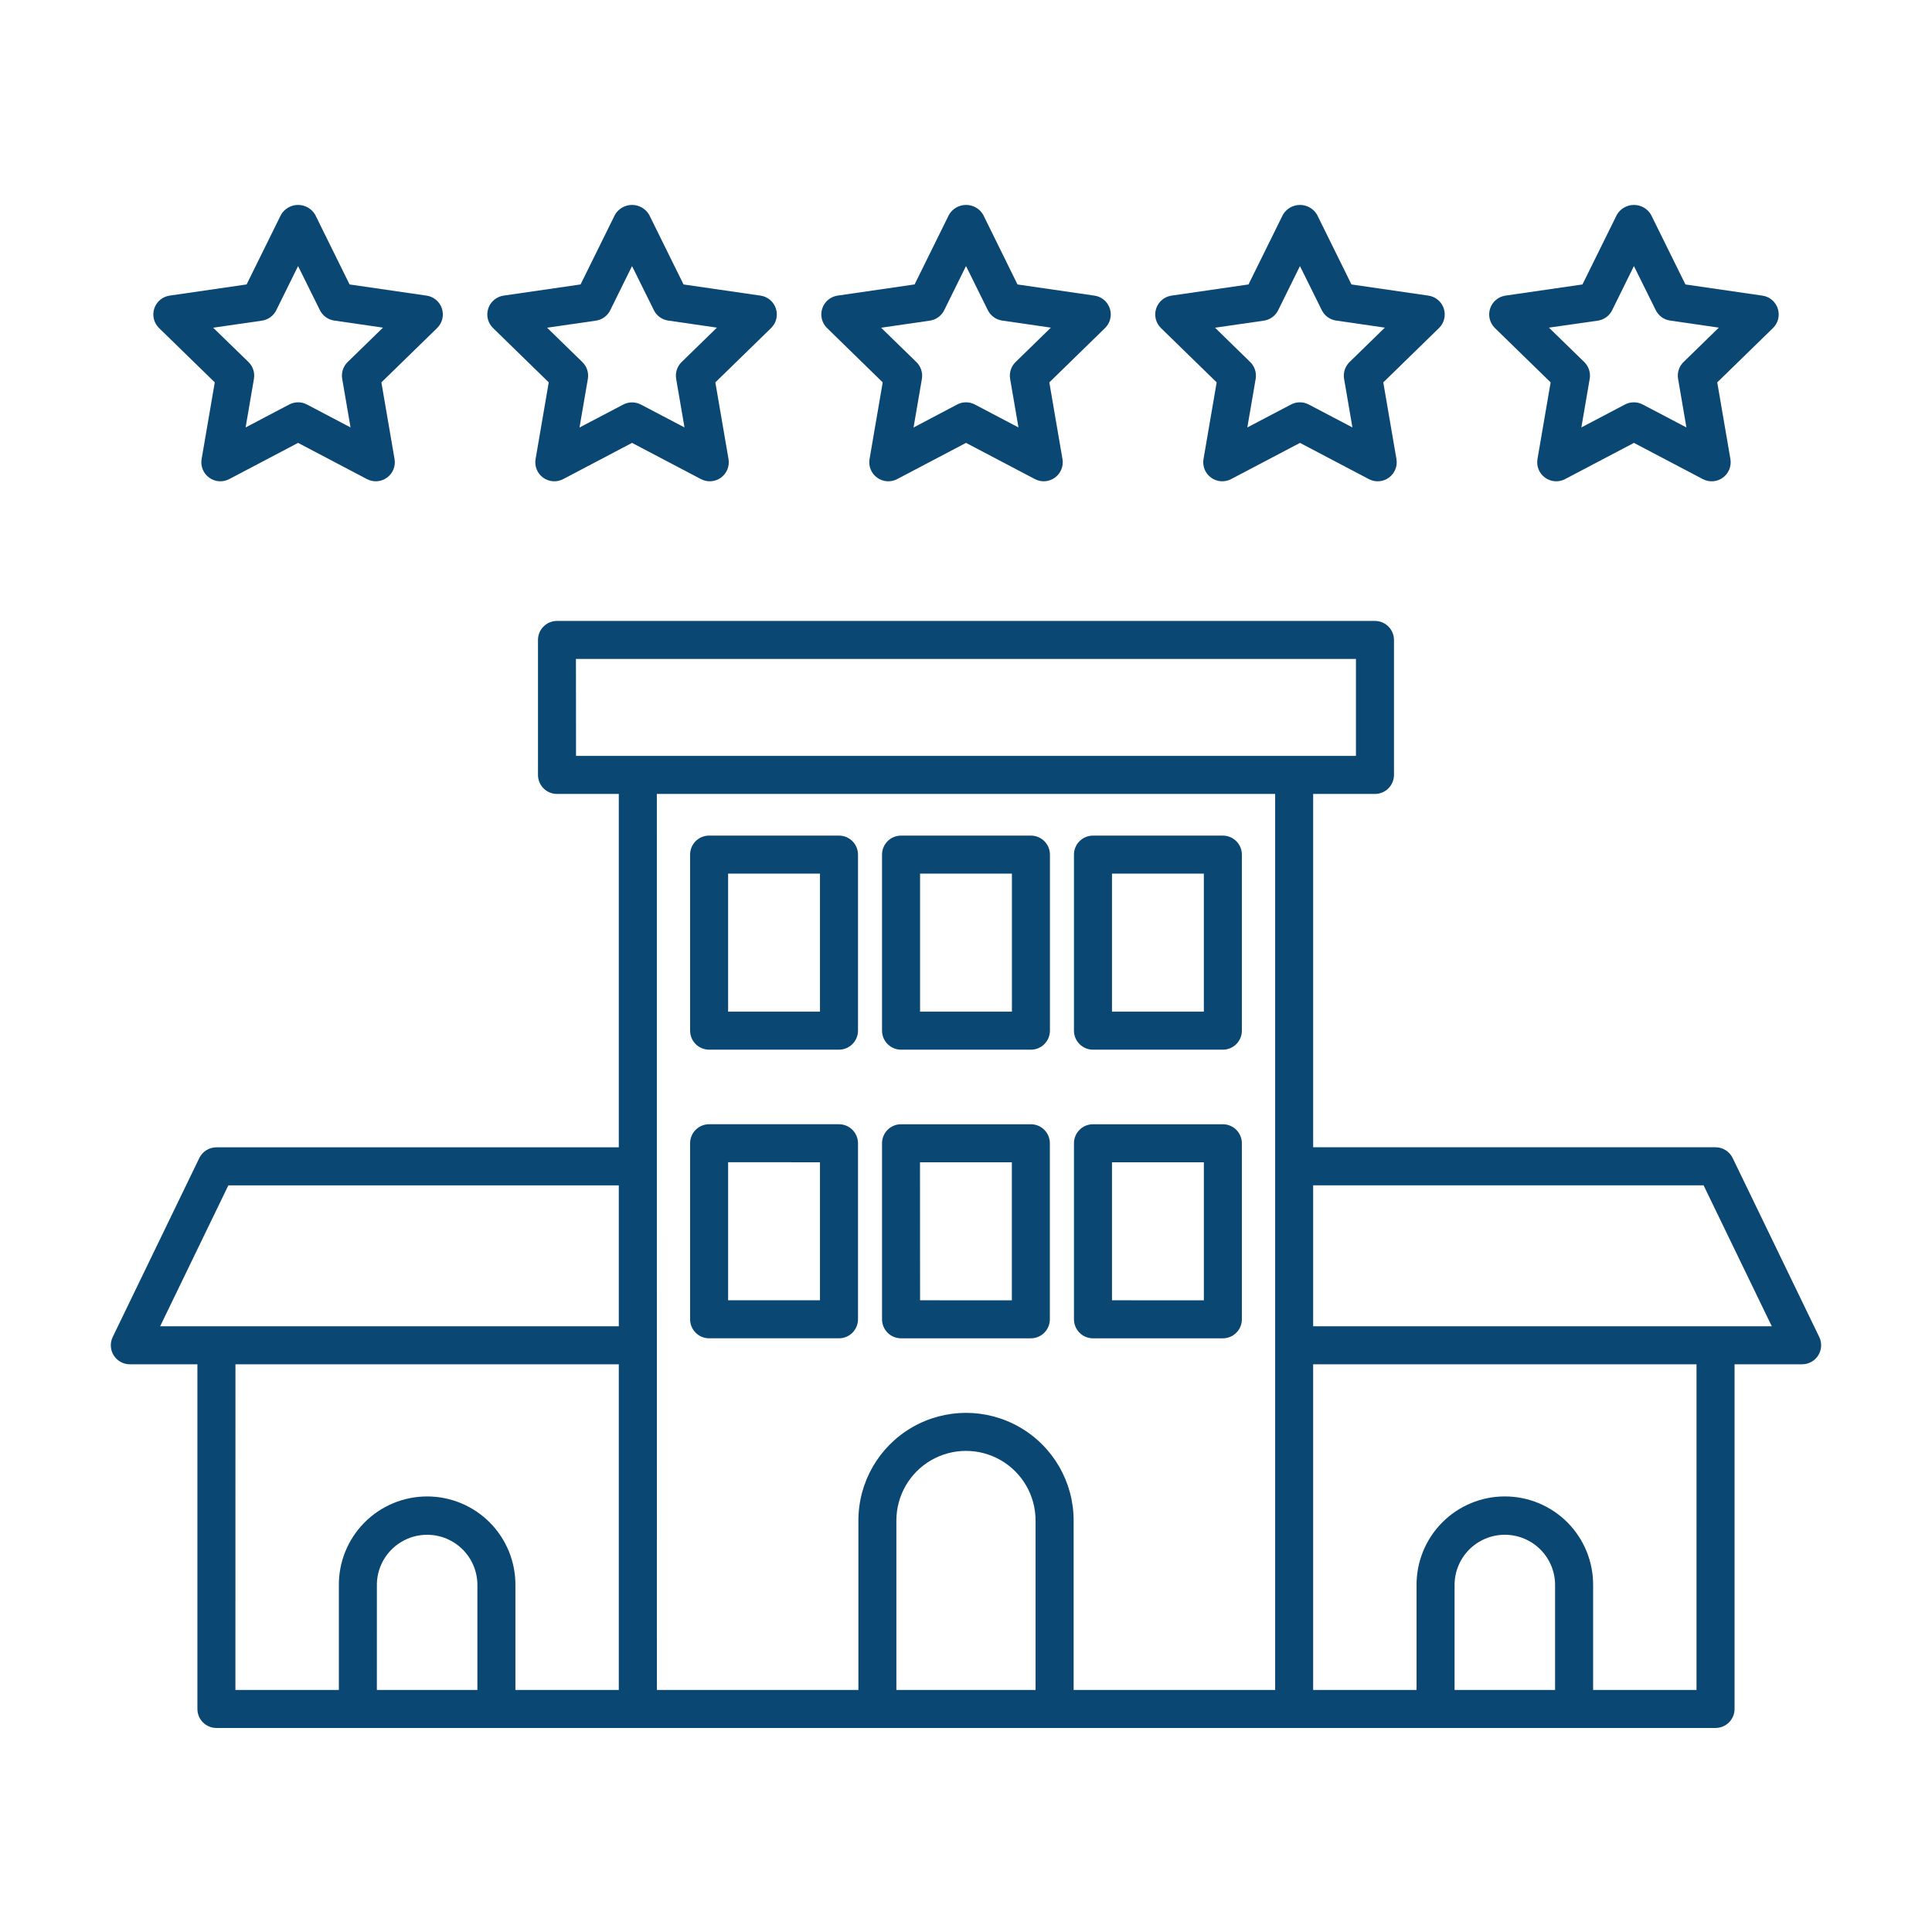 <!DOCTYPE svg PUBLIC "-//W3C//DTD SVG 1.1//EN" "http://www.w3.org/Graphics/SVG/1.1/DTD/svg11.dtd">
<!-- Uploaded to: SVG Find, www.svgrepo.com, Transformed by: SVG Find Mixer Tools -->
<svg fill="#0a4773" width="800px" height="800px" version="1.1" viewBox="144 144 512 512" xmlns="http://www.w3.org/2000/svg">
<g id="SVGRepo_bgCarrier" stroke-width="0"/>
<g id="SVGRepo_tracerCarrier" stroke-linecap="round" stroke-linejoin="round"/>
<g id="SVGRepo_iconCarrier"> <path d="m626.12 498.32-22.945-47.434c-0.84-1.738-2.602-2.844-4.535-2.848h-106.64v-93.637h16.379c1.336 0 2.617-0.531 3.562-1.477 0.945-0.945 1.477-2.227 1.477-3.562v-35.77c0-1.336-0.531-2.617-1.477-3.562-0.945-0.945-2.227-1.477-3.562-1.477h-216.77c-2.781 0-5.039 2.258-5.039 5.039v35.77c0 1.336 0.531 2.617 1.477 3.562 0.945 0.945 2.227 1.477 3.562 1.477h16.379v93.648h-106.64c-1.93 0-3.691 1.105-4.535 2.848l-22.945 47.422c-0.754 1.562-0.652 3.402 0.266 4.867 0.922 1.469 2.535 2.363 4.266 2.363h17.914v91.34c0 1.336 0.527 2.617 1.473 3.562 0.945 0.945 2.227 1.477 3.562 1.477h397.29c1.336 0 2.617-0.531 3.562-1.477 0.945-0.945 1.477-2.227 1.477-3.562v-91.34h17.91c1.734 0 3.344-0.895 4.266-2.363 0.922-1.465 1.023-3.305 0.27-4.867zm-329.49-179.7h206.71v25.695h-206.69zm-92.113 139.51h103.47v37.348h-121.55zm1.879 47.422 101.59 0.004v86.301h-27.398v-27.547c0.094-6.266-2.332-12.305-6.727-16.766-4.398-4.461-10.402-6.973-16.664-6.973-6.266 0-12.27 2.512-16.668 6.973-4.394 4.461-6.82 10.5-6.727 16.766v27.547h-27.414zm37.477 86.301 0.004-27.543c-0.07-3.578 1.301-7.031 3.809-9.586 2.504-2.555 5.93-3.992 9.508-3.992 3.578 0 7.008 1.438 9.512 3.992 2.504 2.555 3.879 6.008 3.809 9.586v27.547zm74.195-237.45h163.86v237.45h-53.402l-0.004-44.906c0-10.191-5.434-19.605-14.258-24.703-8.824-5.094-19.699-5.094-28.523 0-8.824 5.098-14.258 14.512-14.258 24.703v44.906h-53.402zm63.48 237.45v-44.906c0-6.59 3.516-12.68 9.219-15.977 5.707-3.293 12.738-3.293 18.445 0 5.707 3.297 9.223 9.387 9.223 15.977v44.906zm147.93 0v-27.547c-0.07-3.578 1.301-7.031 3.805-9.586 2.508-2.555 5.934-3.992 9.512-3.992s7.004 1.438 9.512 3.992c2.504 2.555 3.875 6.008 3.805 9.586v27.547zm64.113 0h-27.398v-27.547c0.094-6.266-2.332-12.305-6.727-16.766-4.398-4.461-10.402-6.973-16.668-6.973-6.262 0-12.266 2.512-16.664 6.973-4.398 4.461-6.82 10.5-6.731 16.766v27.547h-27.406v-86.301h101.6zm5.039-96.379h-106.63v-37.348h103.47l18.07 37.348zm-232.29-130.03h-34.422c-2.781 0-5.035 2.254-5.035 5.039v46.652c0 1.336 0.531 2.617 1.473 3.562 0.945 0.945 2.227 1.477 3.562 1.477h34.422c1.336 0 2.617-0.531 3.562-1.477 0.945-0.945 1.477-2.227 1.477-3.562v-46.652c0-1.336-0.531-2.617-1.477-3.562-0.945-0.945-2.227-1.477-3.562-1.477zm-5.039 46.656h-24.344v-36.582h24.344zm72.348 10.078h34.422c1.336 0 2.617-0.531 3.562-1.477 0.945-0.945 1.477-2.227 1.477-3.562v-46.656c0-1.336-0.531-2.617-1.477-3.562-0.945-0.945-2.227-1.477-3.562-1.477h-34.422c-2.781 0-5.039 2.254-5.039 5.039v46.652c0 1.336 0.531 2.617 1.477 3.562 0.945 0.945 2.227 1.477 3.562 1.477zm5.039-46.656h24.344v36.574h-24.344zm-55.902 46.652h34.422-0.004c1.336 0 2.621-0.531 3.562-1.477 0.945-0.945 1.477-2.227 1.477-3.562v-46.652c0-1.336-0.531-2.617-1.477-3.562-0.941-0.945-2.227-1.477-3.562-1.477h-34.418c-2.781 0-5.039 2.254-5.039 5.039v46.652c0 1.336 0.531 2.617 1.477 3.562 0.945 0.945 2.227 1.477 3.562 1.477zm5.039-46.656h24.344v36.578h-24.344zm-21.484 66.418h-34.422c-2.781 0-5.035 2.258-5.035 5.039v46.652c0 1.336 0.531 2.617 1.473 3.562 0.945 0.945 2.227 1.477 3.562 1.477h34.422c1.336 0 2.617-0.531 3.562-1.477 0.945-0.945 1.477-2.227 1.477-3.562v-46.652c0-1.336-0.531-2.617-1.477-3.562s-2.227-1.477-3.562-1.477zm-5.039 46.652h-24.344v-36.578l24.344 0.004zm72.348 10.078h34.422c1.336 0 2.617-0.531 3.562-1.477 0.945-0.945 1.477-2.227 1.477-3.562v-46.652c0-1.336-0.531-2.617-1.477-3.562-0.945-0.945-2.227-1.477-3.562-1.477h-34.422c-2.781 0-5.039 2.258-5.039 5.039v46.652c0 1.336 0.531 2.617 1.477 3.562 0.945 0.945 2.227 1.477 3.562 1.477zm5.039-46.652h24.344v36.578l-24.344-0.004zm-55.922 46.652h34.422-0.004c1.336 0 2.617-0.531 3.562-1.477 0.945-0.945 1.477-2.227 1.477-3.562v-46.652c0-1.336-0.531-2.617-1.477-3.562s-2.227-1.477-3.562-1.477h-34.398c-2.781 0-5.039 2.258-5.039 5.039v46.652c0 1.336 0.531 2.617 1.477 3.562 0.945 0.945 2.227 1.477 3.562 1.477zm5.039-46.652h24.344v36.578l-24.324-0.004zm-186.89-206.68-3.488 20.324c-0.324 1.891 0.453 3.805 2.008 4.93 1.551 1.129 3.609 1.277 5.309 0.379l18.246-9.598 18.254 9.598c1.699 0.895 3.754 0.746 5.305-0.383 1.555-1.125 2.332-3.035 2.008-4.926l-3.488-20.324 14.766-14.395c1.375-1.336 1.871-3.34 1.277-5.164-0.594-1.828-2.172-3.156-4.07-3.43l-20.402-2.961-9.125-18.488-0.004-0.004c-0.941-1.598-2.66-2.582-4.519-2.582-1.855 0-3.574 0.984-4.516 2.582l-9.125 18.488-20.402 2.961-0.004 0.004c-1.898 0.273-3.477 1.602-4.07 3.43-0.594 1.824-0.098 3.828 1.273 5.164zm12.504-16.359c1.641-0.238 3.062-1.27 3.793-2.758l5.777-11.707 5.781 11.68c0.734 1.492 2.152 2.523 3.797 2.762l12.922 1.875-9.355 9.113c-1.188 1.156-1.73 2.828-1.449 4.465l2.211 12.871-11.559-6.082c-1.465-0.77-3.219-0.77-4.688 0l-11.562 6.082 2.207-12.871c0.281-1.637-0.258-3.305-1.449-4.465l-9.355-9.094zm76 16.359-3.488 20.324c-0.324 1.891 0.453 3.805 2.008 4.93 1.551 1.129 3.609 1.277 5.309 0.379l18.246-9.598 18.254 9.598c1.699 0.895 3.754 0.746 5.309-0.383 1.551-1.125 2.328-3.035 2.004-4.926l-3.488-20.324 14.766-14.395c1.375-1.336 1.871-3.34 1.277-5.164-0.594-1.828-2.172-3.156-4.07-3.43l-20.402-2.961-9.125-18.488-0.004-0.004c-0.941-1.598-2.66-2.582-4.516-2.582-1.859 0-3.578 0.984-4.519 2.582l-9.125 18.488-20.402 2.961-0.004 0.004c-1.898 0.277-3.473 1.605-4.066 3.43s-0.098 3.828 1.277 5.164zm12.504-16.359c1.641-0.238 3.062-1.27 3.793-2.758l5.777-11.707 5.781 11.68c0.73 1.488 2.152 2.523 3.793 2.762l12.922 1.875-9.352 9.113h0.004c-1.191 1.156-1.734 2.828-1.453 4.465l2.211 12.871-11.551-6.062c-1.469-0.766-3.219-0.766-4.688 0l-11.586 6.082 2.211-12.871c0.281-1.637-0.262-3.305-1.449-4.465l-9.352-9.113zm76 16.359-3.488 20.324c-0.32 1.891 0.453 3.801 2.008 4.926 1.551 1.129 3.606 1.277 5.305 0.383l18.254-9.602 18.254 9.598h-0.004c1.699 0.895 3.754 0.746 5.309-0.383 1.551-1.125 2.328-3.035 2.004-4.926l-3.488-20.32 14.762-14.395c1.375-1.336 1.871-3.34 1.277-5.164s-2.168-3.152-4.066-3.43l-20.402-2.961-9.113-18.496c-0.941-1.602-2.66-2.582-4.519-2.582-1.855 0-3.574 0.98-4.516 2.582l-9.125 18.488-20.402 2.961-0.004 0.004c-1.898 0.273-3.477 1.602-4.07 3.426s-0.098 3.828 1.277 5.168zm12.504-16.363c1.641-0.238 3.062-1.273 3.793-2.762l5.781-11.707 5.777 11.688c0.734 1.488 2.152 2.523 3.793 2.762l12.922 1.875-9.352 9.113h0.004c-1.191 1.156-1.734 2.828-1.453 4.465l2.211 12.871-11.562-6.082c-1.465-0.766-3.215-0.766-4.684 0l-11.562 6.102 2.211-12.871c0.281-1.637-0.262-3.305-1.449-4.465l-9.352-9.113zm76 16.363-3.488 20.324c-0.32 1.891 0.457 3.801 2.008 4.926 1.551 1.129 3.606 1.277 5.305 0.383l18.254-9.598 18.246 9.598c1.699 0.898 3.758 0.75 5.309-0.379 1.555-1.125 2.332-3.039 2.008-4.93l-3.488-20.324 14.762-14.395c1.375-1.336 1.871-3.34 1.277-5.164-0.59-1.824-2.168-3.152-4.066-3.43l-20.402-2.961-9.125-18.488v-0.004c-0.945-1.598-2.664-2.582-4.519-2.582-1.859 0-3.578 0.984-4.519 2.582l-9.125 18.488-20.402 2.961v0.004c-1.902 0.273-3.481 1.602-4.074 3.43-0.594 1.824-0.098 3.828 1.277 5.164zm12.504-16.359c1.645-0.238 3.062-1.27 3.793-2.758l5.777-11.707 5.781 11.68c0.734 1.488 2.152 2.523 3.793 2.762l12.922 1.875-9.352 9.113h0.004c-1.191 1.156-1.734 2.828-1.453 4.465l2.211 12.871-11.586-6.082c-1.469-0.766-3.219-0.766-4.684 0l-11.586 6.082 2.211-12.871h-0.004c0.281-1.637-0.262-3.309-1.449-4.465l-9.312-9.094zm76 16.359-3.488 20.324h0.004c-0.324 1.891 0.453 3.801 2.004 4.926 1.551 1.129 3.606 1.277 5.305 0.383l18.254-9.598 18.246 9.598c1.699 0.898 3.758 0.75 5.312-0.379 1.551-1.125 2.328-3.039 2.004-4.93l-3.488-20.324 14.766-14.395h0.004c1.375-1.336 1.867-3.34 1.273-5.164-0.594-1.828-2.172-3.156-4.07-3.43l-20.402-2.961-9.125-18.488v-0.004c-0.945-1.598-2.664-2.582-4.519-2.582-1.859 0-3.578 0.984-4.519 2.582l-9.125 18.488-20.402 2.961v0.004c-1.902 0.273-3.481 1.602-4.074 3.43-0.594 1.824-0.098 3.828 1.277 5.164zm12.5-16.359c1.645-0.234 3.066-1.27 3.797-2.758l5.777-11.707 5.781 11.68c0.734 1.488 2.152 2.523 3.793 2.762l12.93 1.875-9.355 9.113c-1.188 1.16-1.73 2.828-1.445 4.465l2.207 12.871-11.586-6.082h-0.004c-1.469-0.766-3.219-0.766-4.691 0l-11.559 6.082 2.207-12.871h0.004c0.281-1.637-0.262-3.305-1.449-4.465l-9.355-9.113z"/> </g>
</svg>